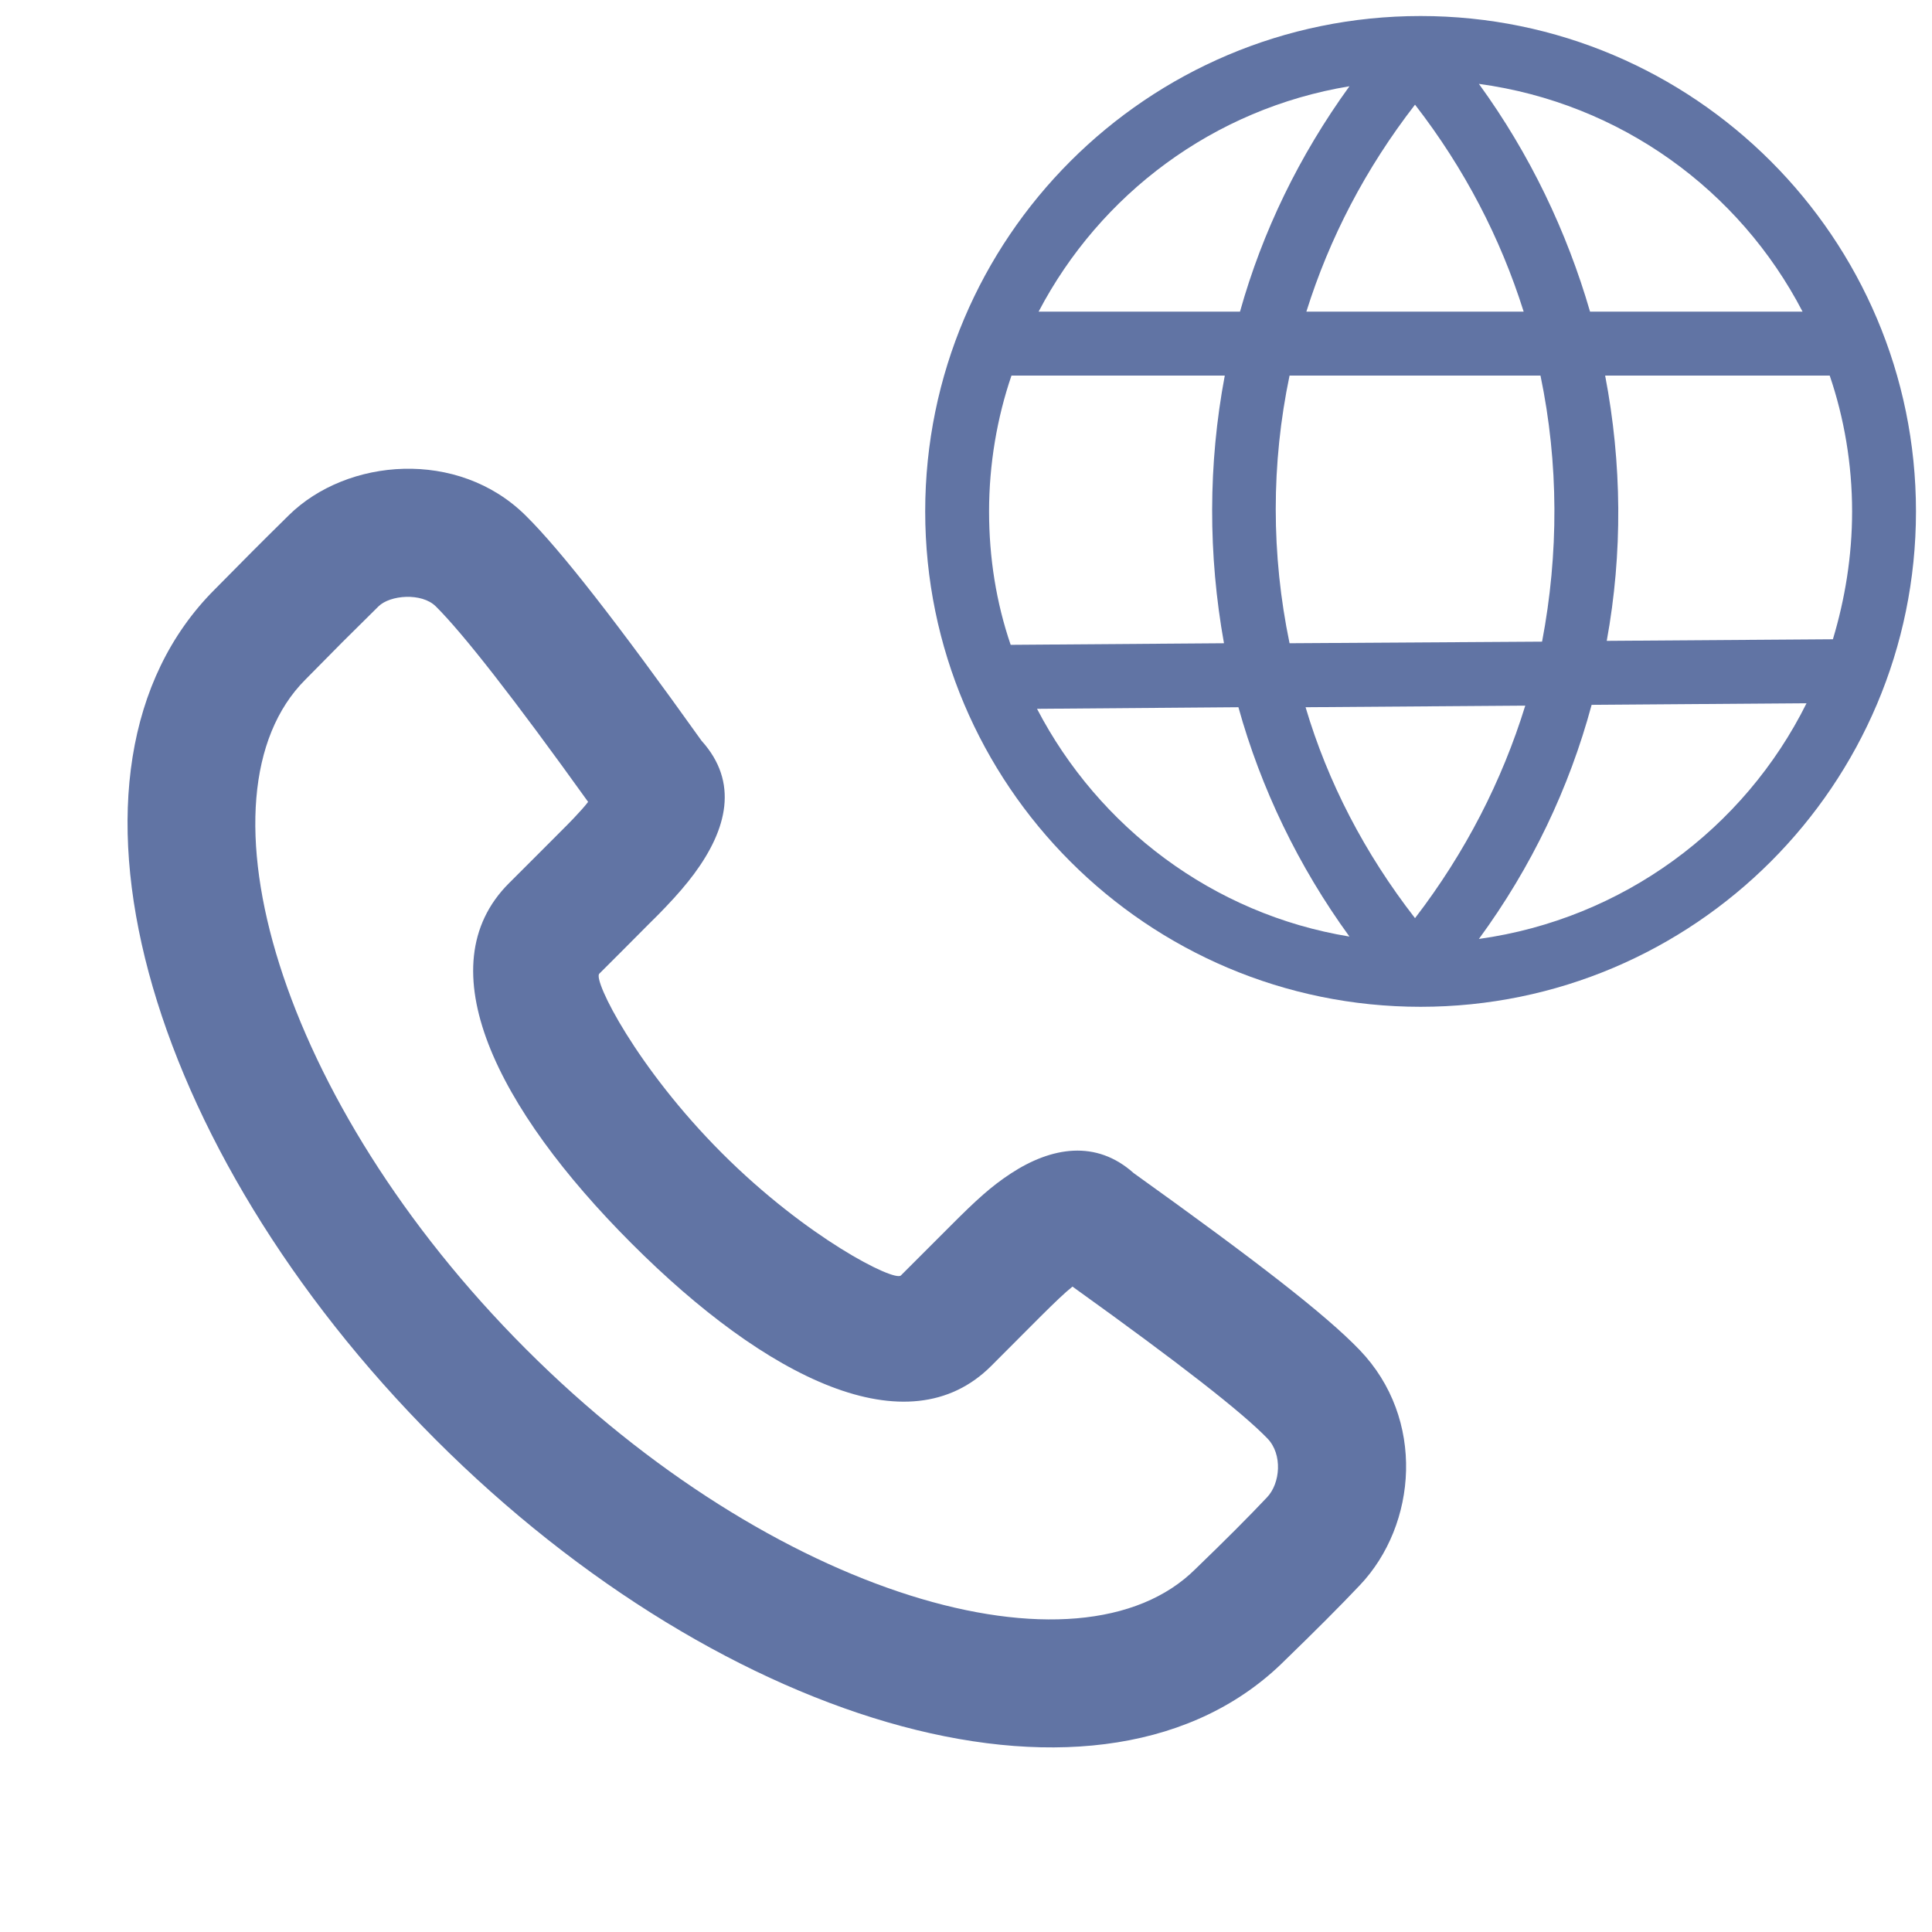 <svg width="17" height="17" viewBox="0 0 17 17" fill="none" xmlns="http://www.w3.org/2000/svg">
<path fill-rule="evenodd" clip-rule="evenodd" d="M6.173 6.518C6.503 6.883 6.398 7.297 6.107 7.69C6.038 7.783 5.958 7.875 5.862 7.976C5.816 8.025 5.78 8.061 5.704 8.136C5.533 8.308 5.39 8.452 5.273 8.568C5.217 8.625 5.602 9.395 6.351 10.145C7.099 10.894 7.87 11.28 7.927 11.223L8.358 10.792C8.595 10.554 8.721 10.44 8.894 10.326C9.253 10.091 9.645 10.027 9.975 10.322C11.053 11.094 11.664 11.567 11.963 11.878C12.546 12.484 12.47 13.416 11.966 13.948C11.791 14.133 11.57 14.354 11.309 14.607C9.727 16.189 6.389 15.226 3.831 12.665C1.273 10.104 0.31 6.766 1.889 5.187C2.172 4.9 2.265 4.806 2.541 4.534C3.055 4.028 4.031 3.949 4.624 4.535C4.936 4.843 5.434 5.483 6.173 6.518ZM9.153 11.587L8.722 12.019C7.989 12.752 6.741 12.127 5.556 10.94C4.37 9.753 3.745 8.505 4.478 7.772C4.595 7.656 4.738 7.512 4.909 7.341C4.978 7.272 5.01 7.24 5.048 7.2C5.099 7.146 5.142 7.099 5.175 7.056C4.52 6.143 4.074 5.573 3.834 5.335C3.71 5.213 3.432 5.235 3.33 5.336C3.058 5.604 2.969 5.693 2.687 5.98C1.672 6.995 2.449 9.69 4.627 11.87C6.804 14.05 9.498 14.827 10.521 13.804C10.778 13.556 10.988 13.346 11.149 13.175C11.266 13.052 11.287 12.797 11.153 12.658C10.929 12.426 10.382 11.999 9.437 11.321C9.368 11.376 9.284 11.457 9.153 11.587Z" fill="#6174A4"/>
<g clip-path="url(#clip0_176_28290)">
<path d="M12.5 8.859C14.905 8.859 16.859 6.905 16.859 4.5C16.859 2.095 14.905 0.141 12.5 0.141C10.095 0.141 8.141 2.095 8.141 4.5C8.141 6.905 10.095 8.859 12.5 8.859ZM9.125 6.237L10.897 6.223C11.094 6.933 11.424 7.622 11.874 8.241C10.672 8.044 9.666 7.277 9.125 6.237ZM11.347 3.305H13.555C13.716 4.078 13.716 4.873 13.569 5.646L11.347 5.66C11.185 4.88 11.185 4.078 11.347 3.305ZM12.451 8.079C12.008 7.509 11.684 6.884 11.488 6.223L13.421 6.209C13.217 6.87 12.894 7.502 12.451 8.079ZM13.013 8.262C13.477 7.629 13.808 6.933 14.005 6.202L15.896 6.188C15.348 7.291 14.279 8.086 13.013 8.262ZM16.297 4.5C16.297 4.894 16.234 5.273 16.128 5.625L14.138 5.639C14.279 4.866 14.272 4.078 14.124 3.305H16.1C16.227 3.677 16.297 4.085 16.297 4.5ZM15.861 2.742H13.991C13.787 2.039 13.463 1.357 13.013 0.738C14.258 0.907 15.306 1.673 15.861 2.742ZM13.407 2.742H11.495C11.698 2.095 12.015 1.484 12.451 0.921C12.887 1.484 13.203 2.095 13.407 2.742ZM11.874 0.759C11.431 1.371 11.108 2.039 10.911 2.742H9.139C9.68 1.709 10.679 0.956 11.874 0.759ZM10.777 3.305C10.63 4.085 10.63 4.88 10.77 5.66L8.893 5.674C8.766 5.302 8.703 4.908 8.703 4.5C8.703 4.085 8.773 3.677 8.9 3.305H10.777Z" fill="#6174A4"/>
</g>
<defs>
<clipPath id="clip0_176_28290">
<rect width="9" height="9" fill="white" transform="translate(8)"/>
</clipPath>
</defs>
</svg>
